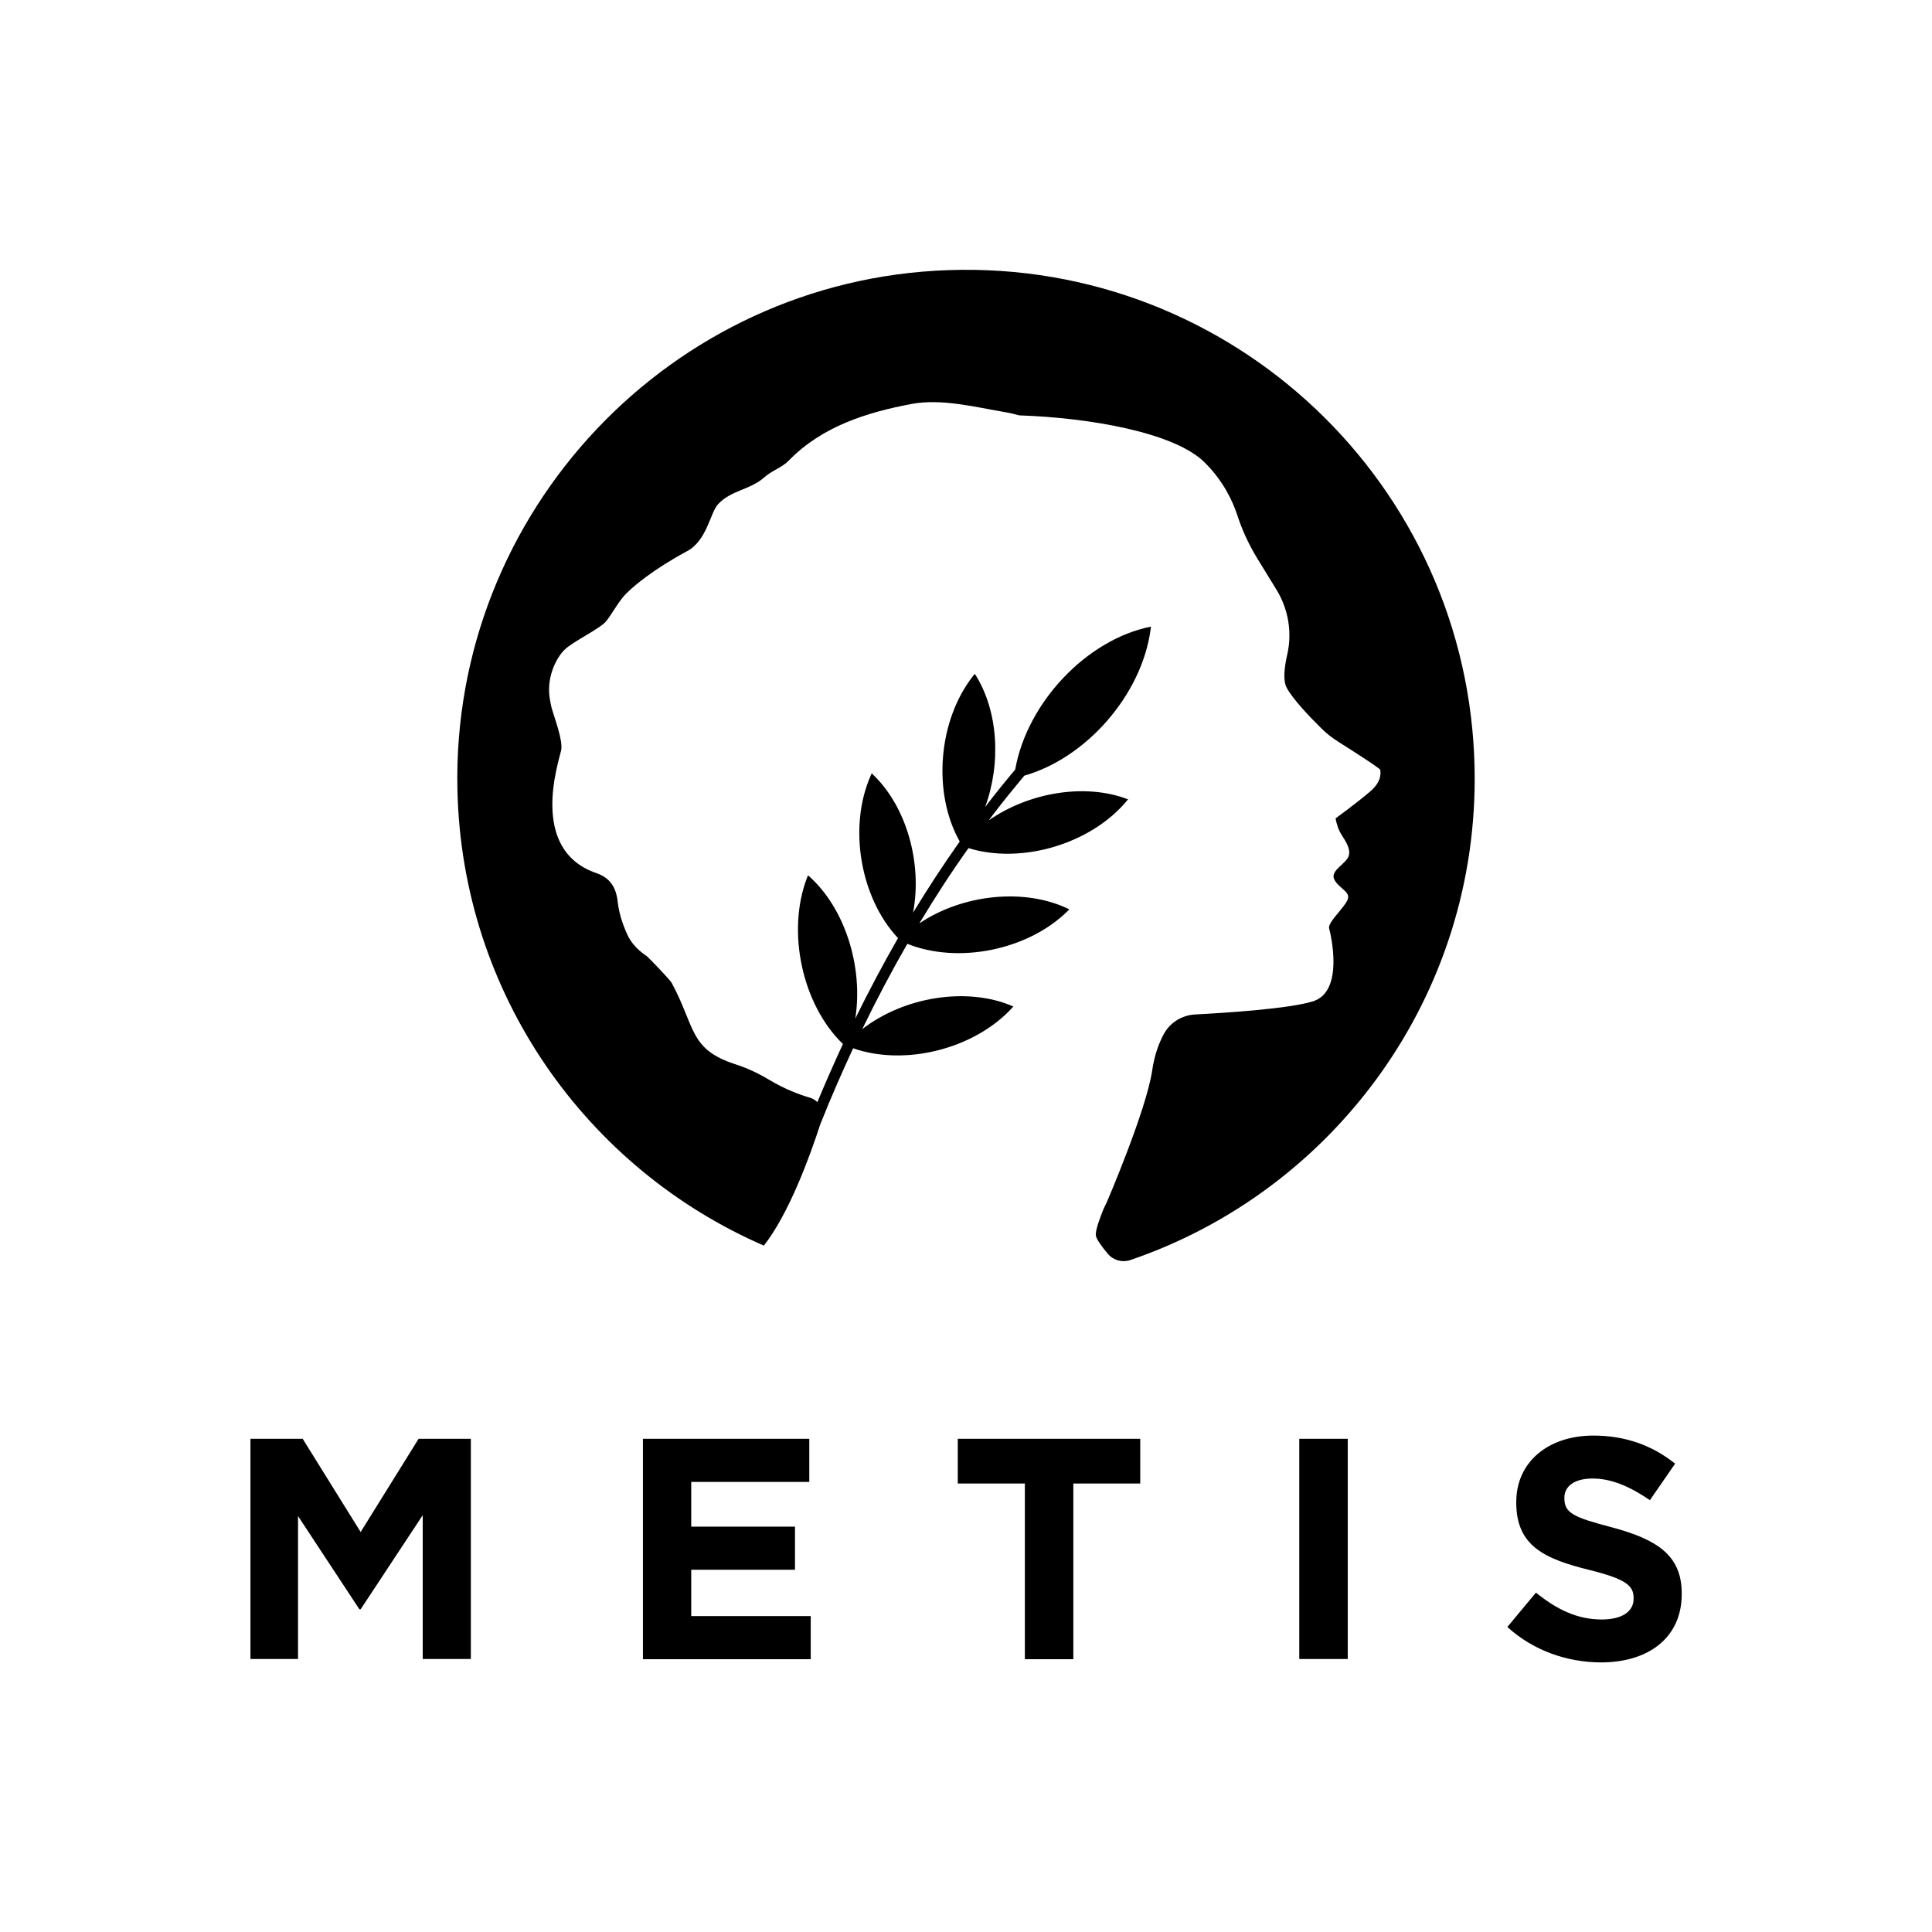 <?xml version="1.0" encoding="utf-8"?>
<!-- Generator: Adobe Illustrator 26.0.1, SVG Export Plug-In . SVG Version: 6.00 Build 0)  -->
<svg version="1.0" id="Layer_1" xmlns="http://www.w3.org/2000/svg" xmlns:xlink="http://www.w3.org/1999/xlink" x="0px" y="0px"
	 viewBox="0 0 1080 1080" style="enable-background:new 0 0 1080 1080;" xml:space="preserve">
<style type="text/css">
	.st0{fill:#F7F7F7;}
	.st1{fill:#00DACC;}
	.st2{fill:#313144;}
</style>
<g>
	<g>
		<path d="M824.3,429.4C821.1,271,689,145.5,530.1,151C375,156.3,252.3,286.2,255.7,441.4c2.5,114.7,72.5,212,171.3,254.9
			c14-17.8,25.7-49.8,31.5-67.7c5.8-14.6,12-28.8,18.4-42.6c28.9,10.1,67.6,0.5,88.8-22.5l0.8-0.9l-0.1,0
			c-25.7-11.2-61.1-5.4-84.4,12.7c8-16.5,16.4-32.4,25.2-47.7c28.4,11.4,67.5,3.6,89.7-18.4l0.9-0.9l-0.1,0
			c-24.8-12.2-59.7-8.4-83.8,7.9c8.8-14.6,17.9-28.7,27.5-42.1c29.4,9.1,68.1-2.1,88.4-26.3l0.8-1l-0.1,0
			c-24-9.2-55.4-3.8-77.8,11.8c0.8-1.1,1.6-2.1,2.4-3.2c5.7-7.5,11.6-14.7,17.5-21.8c34.7-9.9,65.7-45.2,70.6-81.8l0.2-1.5l-0.1,0
			c-35.9,7.2-69.2,42.5-75.8,79.9c-5.7,6.8-11.3,13.7-16.8,20.9c9-24.4,7.4-53.9-5.7-74.3l-0.1-0.1l-0.8,1
			c-19.8,25-22.9,65.7-7.6,92.7c-9,12.7-17.7,26-26.1,39.8c5.3-27.6-3.6-59.7-23-77.8l-0.1-0.1l-0.5,1.1
			c-12.8,28.8-5.9,68.6,15.2,91c-8.3,14.5-16.3,29.5-23.9,45c4.6-28.7-5.7-62-26.3-80l-0.1-0.1l-0.5,1.2
			c-11.7,30.3-2.7,71.2,20,93.1c-4.9,10.6-9.7,21.5-14.3,32.5c-1.1-1.1-2.5-2-4.2-2.5c-5.9-1.7-14.1-4.8-23.1-10.2
			c-6-3.6-12.3-6.5-18.9-8.6c-25.6-8.4-21.9-20.8-35.3-45.5c-0.9-1.6-11.5-12.7-13.7-14.7c-0.6-0.5-7.3-4.4-10.8-11.7
			c-3.1-6.6-4.9-12.8-5.6-18.8c-0.9-8.1-4.2-13.4-12.1-16.1c-37.7-13.1-20.9-62-19.5-68.6c1.1-5.6-3.7-17.7-5.5-24.3
			c-0.2-0.8-0.4-1.8-0.6-3c-2.7-13.1,3.4-24.3,7.9-28.8c4.5-4.6,20.2-11.9,23.5-16.2c3.2-4.2,5.8-9,9.1-13.1
			c4.4-5.5,17.9-16.2,36-25.9c11-5.9,12.9-21.2,17.1-26c7.2-8.1,18-8.1,26.1-15.3c4.1-3.7,10-5.5,13.7-9.4
			c18.7-19.2,43.8-26.9,68.6-31.6c16.7-3.1,35.3,1.7,52.8,4.7c2.6,0.4,5,1.1,7.4,1.7c39.2,1.3,86.4,9.5,103.4,26.1
			c10.6,10.4,15.8,21.7,18.4,29.5c2.8,8.7,6.7,17,11.5,24.8l10.5,17.1c6.6,10.8,8.8,23.8,6,36.1c-1.6,7-2.5,14.4-0.4,18.5
			c3.3,6.4,13.3,16.8,19.4,22.8c2.9,2.9,6.1,5.4,9.6,7.6c8.1,5.1,23.4,14.9,23.4,15.7c0,1.1,1.3,6-5.5,11.9
			c-6.8,5.9-19.5,15.2-19.5,15.2s0.7,4.3,2.5,7.7c1.8,3.4,6.2,8.5,4.9,13.1c-1.3,4.6-10.7,8.3-8.1,13.4c2.7,5.1,9.3,6.7,7.4,11.3
			c-1.9,4.6-11.2,12.6-10.3,16c0.9,3.4,8.5,35.1-8.9,40.7c-13.1,4.2-49.1,6.5-66.1,7.4c-7.3,0.4-13.9,4.5-17.4,10.9
			c-2.6,4.8-5.2,11.4-6.5,20.3c-3.3,22.5-25.5,74-25.5,74s-0.7,1.3-1.7,3.5c-1.9,4.7-4.7,12-4.3,14.9c0.3,1.9,2.9,5.7,6.7,10.2
			c3,3.6,8,5,12.5,3.5C746,665.5,826.9,556.3,824.3,429.4z"/>
	</g>
	<g>
		<path d="M140,804.3h29.2l32.4,52.1l32.4-52.1h29.2v123.1h-26.9V847l-34.7,52.6h-0.7l-34.3-52.1v79.9H140V804.3z"/>
		<path d="M359.5,804.3h92.9v24.1h-66v25h58v24.1h-58v25.9h66.8v24.1h-93.8V804.3z"/>
		<path d="M572.9,829.3h-37.5v-25h102v25H600v98.2h-27.1V829.3z"/>
		<path d="M726.3,804.3h27.1v123.1h-27.1V804.3z"/>
		<path d="M842.6,909.5l16-19.2c11.3,9.1,22.7,15,36.8,15c11.3,0,17.8-4.4,17.8-11.6v-0.4c0-6.9-4.2-10.6-24.8-15.7
			c-25-6.2-40.8-13.4-40.8-37.6v-0.4c0-22.3,17.8-37.1,43.1-37.1c18.1,0,33.1,5.6,45.7,15.7l-14.1,20.4c-11.1-7.6-21.5-12.1-32-12.1
			c-10.6,0-15.8,4.6-15.8,10.7v0.4c0,8.3,5.3,10.6,26.6,16.2c25,6.7,39,15.5,39,36.9v0.4c0,24.4-18.6,38.2-45.2,38.2
			C876,929.2,857.3,922.8,842.6,909.5z"/>
	</g>
</g>
</svg>
